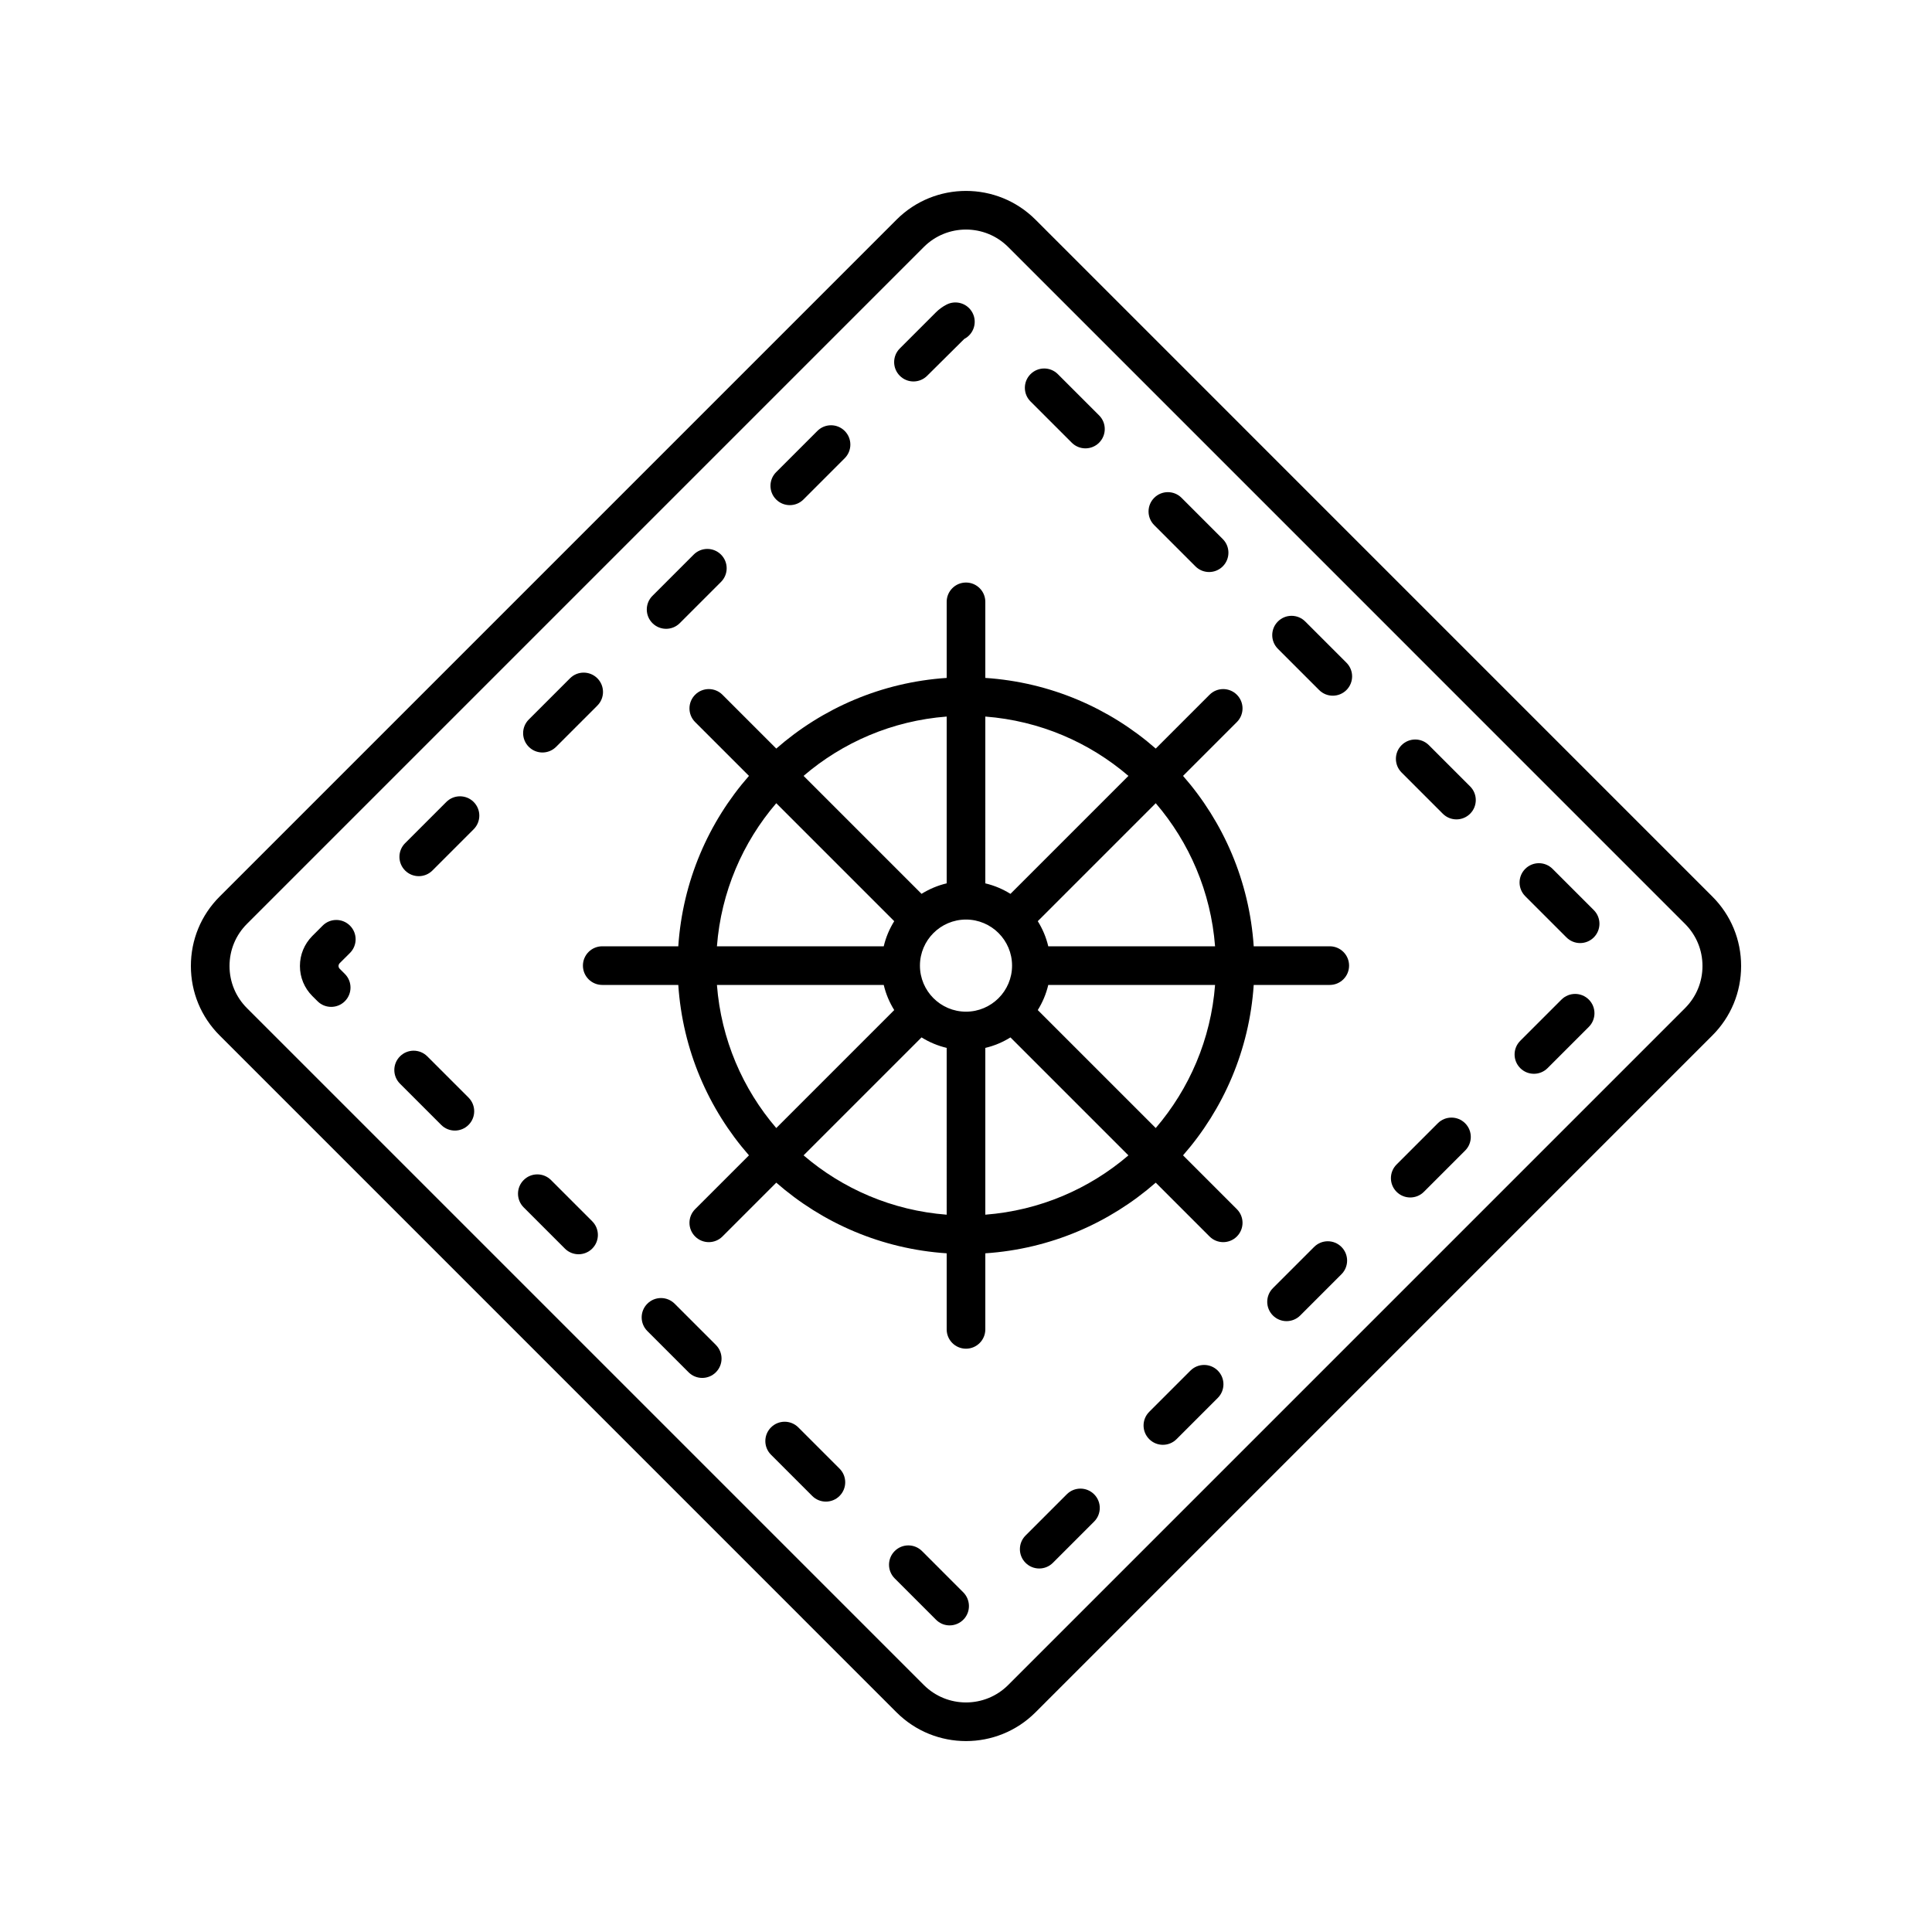 <?xml version="1.0" ?><svg id="Layer_1" style="enable-background:new 0 0 100 100;" version="1.1" viewBox="0 0 100 100" xml:space="preserve" xmlns="http://www.w3.org/2000/svg" xmlns:xlink="http://www.w3.org/1999/xlink"><g><path d="M88.631,46.405L53.596,11.369c-1.982-1.983-5.209-1.983-7.191,0L11.369,46.405C10.408,47.365,9.88,48.642,9.88,50   s0.528,2.635,1.489,3.595l35.035,35.036c0.991,0.991,2.294,1.487,3.596,1.487c1.302,0,2.604-0.496,3.596-1.487l35.035-35.036   c0.961-0.96,1.489-2.237,1.489-3.595S89.592,47.365,88.631,46.405z M87.217,52.181L52.182,87.217c-1.203,1.202-3.16,1.202-4.363,0   L12.783,52.181C12.2,51.598,11.88,50.824,11.88,50s0.32-1.598,0.903-2.181l35.035-35.036c1.203-1.202,3.16-1.202,4.363,0   l35.035,35.036C87.8,48.402,88.12,49.176,88.12,50S87.8,51.598,87.217,52.181z"/><path d="M55.475,22.914c0.195,0.195,0.451,0.293,0.707,0.293c0.256,0,0.512-0.098,0.707-0.293c0.391-0.391,0.391-1.024,0-1.414   l-2.135-2.134c-0.391-0.391-1.023-0.391-1.414,0c-0.391,0.391-0.391,1.024,0,1.414L55.475,22.914z"/><path d="M40.88,26.146c0.256,0,0.512-0.098,0.707-0.293l2.134-2.134c0.391-0.391,0.391-1.024,0-1.414   c-0.391-0.391-1.023-0.391-1.414,0l-2.134,2.134c-0.391,0.391-0.391,1.024,0,1.414C40.368,26.048,40.624,26.146,40.88,26.146z"/><path d="M47.281,19.744c0.256,0,0.512-0.098,0.707-0.293l1.923-1.908c0.49-0.254,0.682-0.858,0.428-1.348   c-0.254-0.49-0.855-0.683-1.348-0.428c-0.205,0.106-0.39,0.242-0.549,0.401l-1.868,1.868c-0.391,0.391-0.391,1.023,0,1.414   C46.769,19.646,47.025,19.744,47.281,19.744z"/><path d="M80.822,51.738l-2.134,2.134c-0.391,0.391-0.391,1.023,0,1.414c0.195,0.195,0.451,0.293,0.707,0.293   s0.512-0.098,0.707-0.293l2.134-2.134c0.391-0.391,0.391-1.023,0-1.414C81.846,51.348,81.213,51.348,80.822,51.738z"/><path d="M80.36,44.972c-0.391-0.391-1.023-0.391-1.414,0c-0.391,0.391-0.391,1.023,0,1.414l2.134,2.134   c0.195,0.195,0.451,0.293,0.707,0.293c0.256,0,0.512-0.098,0.707-0.293c0.391-0.391,0.391-1.023,0-1.414L80.36,44.972z"/><path d="M61.876,29.315c0.195,0.195,0.451,0.293,0.707,0.293c0.256,0,0.512-0.098,0.707-0.293c0.391-0.391,0.391-1.023,0-1.414   l-2.134-2.134c-0.391-0.391-1.023-0.391-1.414,0c-0.391,0.391-0.391,1.023,0,1.414L61.876,29.315z"/><path d="M34.478,32.547c0.256,0,0.512-0.098,0.707-0.293l2.134-2.134c0.391-0.391,0.391-1.023,0-1.414   c-0.391-0.391-1.023-0.391-1.414,0l-2.134,2.134c-0.391,0.391-0.391,1.024,0,1.414C33.967,32.45,34.223,32.547,34.478,32.547z"/><path d="M28.077,38.949c0.256,0,0.512-0.098,0.707-0.293l2.134-2.134c0.391-0.391,0.391-1.023,0-1.414   c-0.391-0.391-1.024-0.391-1.414,0l-2.134,2.134c-0.391,0.391-0.391,1.023,0,1.414C27.565,38.851,27.821,38.949,28.077,38.949z"/><path d="M55.217,77.344l-2.134,2.134c-0.391,0.391-0.391,1.024,0,1.414c0.195,0.195,0.451,0.293,0.707,0.293   c0.256,0,0.512-0.098,0.707-0.293l2.134-2.134c0.391-0.391,0.391-1.024,0-1.414C56.24,76.953,55.607,76.953,55.217,77.344z"/><path d="M47.723,80.283c-0.391-0.391-1.024-0.391-1.414,0c-0.391,0.391-0.391,1.023,0,1.414l2.134,2.134   c0.021,0.021,0.053,0.05,0.075,0.069c0.186,0.155,0.41,0.23,0.635,0.23c0.271,0,0.542-0.112,0.74-0.328   c0.36-0.395,0.342-1.007-0.036-1.385L47.723,80.283z"/><path d="M61.618,70.942l-2.134,2.134c-0.391,0.391-0.391,1.023,0,1.414c0.195,0.195,0.451,0.293,0.707,0.293   c0.256,0,0.512-0.098,0.707-0.293l2.134-2.134c0.391-0.391,0.391-1.023,0-1.414C62.642,70.552,62.009,70.552,61.618,70.942z"/><path d="M73.959,38.57c-0.391-0.391-1.024-0.391-1.414,0c-0.391,0.39-0.391,1.023,0,1.414l2.134,2.134   c0.195,0.195,0.451,0.293,0.707,0.293c0.256,0,0.512-0.098,0.707-0.293c0.391-0.39,0.391-1.023,0-1.414L73.959,38.57z"/><path d="M68.019,64.541l-2.134,2.134c-0.391,0.391-0.391,1.023,0,1.414c0.195,0.195,0.451,0.293,0.707,0.293   c0.256,0,0.512-0.098,0.707-0.293l2.134-2.134c0.391-0.391,0.391-1.023,0-1.414C69.043,64.15,68.41,64.15,68.019,64.541z"/><path d="M67.558,32.168c-0.391-0.391-1.023-0.391-1.414,0c-0.391,0.391-0.391,1.023,0,1.414l2.134,2.134   c0.195,0.195,0.451,0.293,0.707,0.293c0.256,0,0.512-0.098,0.707-0.293c0.391-0.391,0.391-1.023,0-1.414L67.558,32.168z"/><path d="M41.321,73.882c-0.391-0.391-1.023-0.391-1.414,0c-0.391,0.391-0.391,1.023,0,1.414l2.134,2.134   c0.195,0.195,0.451,0.293,0.707,0.293c0.256,0,0.512-0.098,0.707-0.293c0.391-0.391,0.391-1.023,0-1.414L41.321,73.882z"/><path d="M74.421,58.14l-2.134,2.134c-0.391,0.391-0.391,1.024,0,1.414c0.195,0.195,0.451,0.293,0.707,0.293   c0.256,0,0.512-0.098,0.707-0.293l2.134-2.134c0.391-0.391,0.391-1.023,0-1.414C75.444,57.749,74.811,57.749,74.421,58.14z"/><path d="M18.114,49.324c0.391-0.391,0.391-1.023,0-1.414c-0.391-0.39-1.024-0.391-1.414,0.001l-0.533,0.533   c-0.414,0.417-0.643,0.969-0.643,1.556c0,0.59,0.229,1.143,0.645,1.558l0.267,0.266c0.194,0.195,0.45,0.292,0.706,0.292   c0.256,0,0.513-0.098,0.708-0.293c0.39-0.391,0.39-1.024-0.002-1.414l-0.267-0.267c-0.048-0.048-0.058-0.104-0.058-0.143   s0.011-0.095,0.059-0.144L18.114,49.324z"/><path d="M22.117,54.677c-0.391-0.391-1.023-0.391-1.414,0c-0.391,0.391-0.391,1.023,0,1.414l2.134,2.134   c0.195,0.195,0.451,0.293,0.707,0.293c0.256,0,0.512-0.098,0.707-0.293c0.391-0.391,0.391-1.023,0-1.414L22.117,54.677z"/><path d="M34.92,67.48c-0.391-0.391-1.023-0.391-1.414,0c-0.391,0.391-0.391,1.023,0,1.414l2.134,2.134   c0.195,0.195,0.451,0.293,0.707,0.293c0.256,0,0.512-0.098,0.707-0.293c0.391-0.391,0.391-1.023,0-1.414L34.92,67.48z"/><path d="M28.519,61.079c-0.391-0.391-1.023-0.391-1.414,0c-0.391,0.39-0.391,1.023,0,1.414l2.134,2.134   c0.195,0.195,0.451,0.293,0.707,0.293c0.256,0,0.512-0.098,0.707-0.293c0.391-0.39,0.391-1.023,0-1.414L28.519,61.079z"/><path d="M23.102,41.509l-2.134,2.134c-0.391,0.391-0.391,1.023,0,1.414c0.195,0.195,0.451,0.293,0.707,0.293   c0.256,0,0.512-0.098,0.707-0.293l2.134-2.134c0.391-0.391,0.391-1.023,0-1.414C24.126,41.119,23.493,41.119,23.102,41.509z"/><path d="M68.828,48.98h-3.936c-0.225-3.367-1.563-6.427-3.658-8.82l2.786-2.786c0.391-0.391,0.391-1.023,0-1.414   c-0.391-0.391-1.023-0.391-1.414,0l-2.786,2.786c-2.393-2.095-5.453-3.433-8.82-3.657v-3.937c0-0.552-0.447-1-1-1   c-0.553,0-1,0.448-1,1v3.937c-3.367,0.225-6.427,1.563-8.82,3.657l-2.786-2.786c-0.391-0.391-1.023-0.391-1.414,0   c-0.391,0.391-0.391,1.023,0,1.414l2.786,2.786c-2.095,2.393-3.433,5.453-3.658,8.82h-3.936c-0.553,0-1,0.448-1,1   c0,0.552,0.447,1,1,1h3.936c0.225,3.367,1.563,6.427,3.658,8.82l-2.786,2.786c-0.391,0.391-0.391,1.024,0,1.414   c0.195,0.195,0.451,0.293,0.707,0.293c0.256,0,0.512-0.098,0.707-0.293l2.786-2.786c2.393,2.094,5.453,3.433,8.82,3.657v3.937   c0,0.552,0.447,1,1,1c0.553,0,1-0.448,1-1v-3.937c3.367-0.224,6.427-1.563,8.82-3.657l2.786,2.786   c0.195,0.195,0.451,0.293,0.707,0.293c0.256,0,0.512-0.098,0.707-0.293c0.391-0.391,0.391-1.023,0-1.414L61.234,59.8   c2.095-2.393,3.433-5.453,3.658-8.82h3.936c0.553,0,1-0.448,1-1C69.828,49.428,69.381,48.98,68.828,48.98z M51,37.089   c2.817,0.217,5.381,1.334,7.407,3.071l-6.106,6.106c-0.397-0.247-0.833-0.433-1.301-0.543V37.089z M49,37.089v8.633   c-0.468,0.11-0.904,0.297-1.301,0.543l-6.106-6.106C43.619,38.423,46.183,37.306,49,37.089z M40.179,41.574l6.106,6.106   c-0.247,0.397-0.433,0.833-0.543,1.3h-8.634C37.325,46.164,38.443,43.6,40.179,41.574z M40.179,58.387   c-1.737-2.026-2.854-4.59-3.071-7.407h8.634c0.11,0.468,0.296,0.904,0.543,1.301L40.179,58.387z M49,62.872   c-2.817-0.217-5.381-1.334-7.407-3.071l6.106-6.106c0.397,0.247,0.833,0.433,1.301,0.543V62.872z M50,52.364   c-1.315,0-2.384-1.069-2.384-2.384c0-1.314,1.069-2.384,2.384-2.384c1.314,0,2.384,1.069,2.384,2.384   C52.384,51.295,51.314,52.364,50,52.364z M51,62.872v-8.633c0.468-0.11,0.904-0.296,1.301-0.543l6.106,6.106   C56.381,61.538,53.817,62.655,51,62.872z M59.821,58.387l-6.106-6.106c0.247-0.397,0.433-0.833,0.543-1.301h8.634   C62.675,53.797,61.557,56.361,59.821,58.387z M54.258,48.98c-0.11-0.468-0.296-0.904-0.543-1.3l6.106-6.106   c1.737,2.026,2.854,4.59,3.071,7.406H54.258z"/></g></svg>